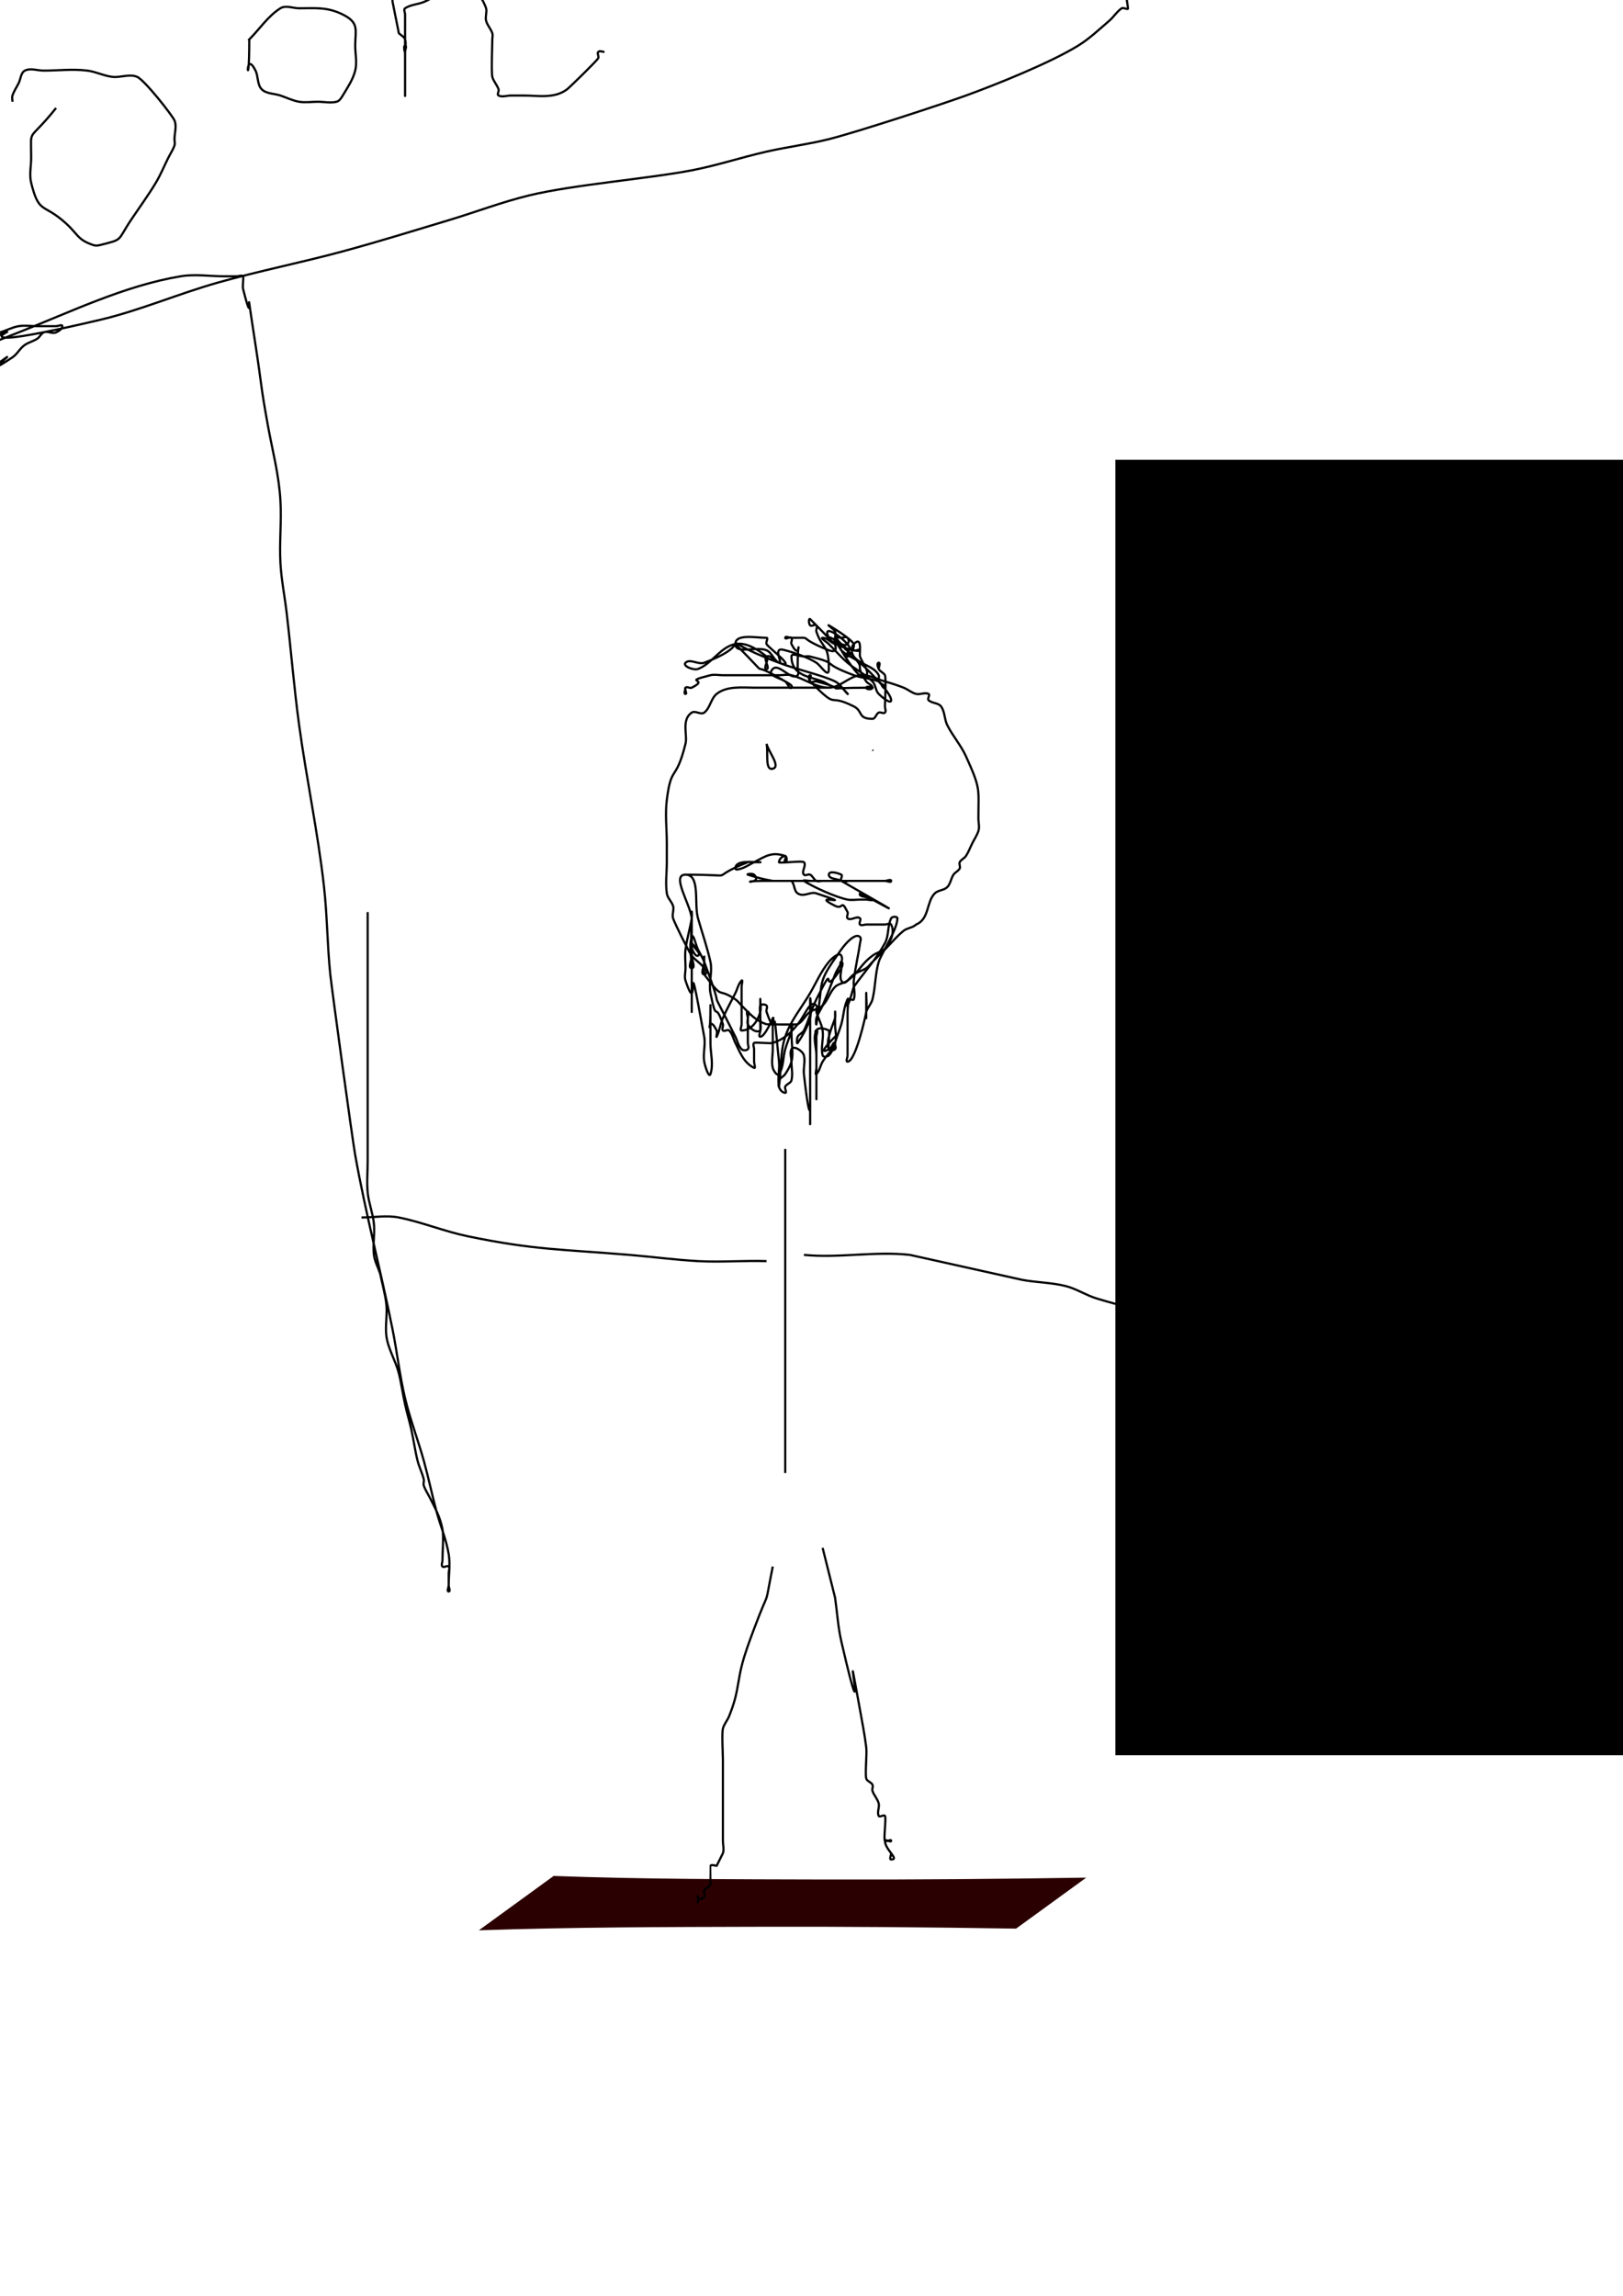 <?xml version="1.0" encoding="UTF-8" standalone="no"?>
<!-- Created with Inkscape (http://www.inkscape.org/) -->

<svg
   xmlns:dc="http://purl.org/dc/elements/1.1/"
   xmlns:cc="http://creativecommons.org/ns#"
   xmlns:rdf="http://www.w3.org/1999/02/22-rdf-syntax-ns#"
   xmlns:svg="http://www.w3.org/2000/svg"
   xmlns="http://www.w3.org/2000/svg"
   xmlns:sodipodi="http://sodipodi.sourceforge.net/DTD/sodipodi-0.dtd"
   xmlns:inkscape="http://www.inkscape.org/namespaces/inkscape"
   width="744.094"
   height="1052.362"
   id="svg2"
   version="1.1"
   inkscape:version="0.48.2 r9819"
   sodipodi:docname="New document 1">
  <defs
     id="defs4" />
  <sodipodi:namedview
     id="base"
     pagecolor="#ffffff"
     bordercolor="#666666"
     borderopacity="1.0"
     inkscape:pageopacity="0.0"
     inkscape:pageshadow="2"
     inkscape:zoom="0.35"
     inkscape:cx="152.85363"
     inkscape:cy="674.262"
     inkscape:document-units="px"
     inkscape:current-layer="layer1"
     showgrid="false"
     inkscape:window-width="1366"
     inkscape:window-height="706"
     inkscape:window-x="-8"
     inkscape:window-y="-8"
     inkscape:window-maximized="1" />
  <g
     inkscape:label="Layer 1"
     inkscape:groupmode="layer"
     id="layer1">
    <path
       style="fill:#2b0000"
       id="path3217"
       d="m 253.825,859.904 c 41.244,1.507 82.529,1.519 123.796,1.624 40.131,0.121 80.26,-0.238 120.386,-0.851 0,0 -32.166,23.37 -32.166,23.37 l 0,0 c -39.344,-0.628 -78.692,-0.972 -118.042,-0.851 -42.757,0.108 -85.529,0.168 -128.267,1.624 0,0 34.293,-24.916 34.293,-24.916 z"
       inkscape:connector-curvature="0" />
    <path
       style="fill:none;stroke:#000000;stroke-width:1px;stroke-linecap:butt;stroke-linejoin:miter;stroke-opacity:1"
       d="m 360,675.219 c 0,-49.524 0,-99.048 0,-148.571"
       id="path3482"
       inkscape:connector-curvature="0" />
    <path
       style="fill:none;stroke:#000000;stroke-width:1px;stroke-linecap:butt;stroke-linejoin:miter;stroke-opacity:1"
       d="m 351.429,578.076 c -10.467,-0.332 -20.969,0.581 -31.429,0 -10.503,-0.584 -20.946,-1.984 -31.429,-2.857 -30.825,-2.569 -43.842,-2.229 -74.286,-8.571 -10.631,-2.215 -20.781,-6.442 -31.429,-8.571 -5.603,-1.121 -11.429,0 -17.143,0"
       id="path3486"
       inkscape:connector-curvature="0" />
    <path
       style="fill:none;stroke:#000000;stroke-width:1px;stroke-linecap:butt;stroke-linejoin:miter;stroke-opacity:1"
       d="m 368.571,575.219 c 16.102,1.589 32.48,-1.788 48.571,0 0.092,0.01 51.134,11.373 51.429,11.429 6.619,1.241 13.467,1.224 20,2.857 4.976,1.244 9.373,4.241 14.286,5.714 28.342,8.503 -0.517,-2.467 31.429,2.857 5.941,0.99 11.351,4.06 17.143,5.714 0.916,0.262 1.954,-0.301 2.857,0 6.566,2.189 5.714,1.217 5.714,5.714 0,0.952 -0.528,2.065 0,2.857 1.494,2.241 3.81,3.81 5.714,5.714 1.905,1.905 3.81,3.81 5.714,5.714 0.952,0.952 1.55,2.53 2.857,2.857 2.772,0.693 5.714,0 8.571,0 4.762,0 9.524,0 14.286,0 4.762,0 9.524,0 14.286,0 1.905,0 3.907,0.602 5.714,0 14.091,-4.697 17.82,-13.3 28.571,-22.857 4.558,-4.051 9.323,-7.884 14.286,-11.429 1.733,-1.238 3.648,-2.341 5.714,-2.857 1.848,-0.462 3.821,-0.21 5.714,0 6.693,0.744 13.611,0.728 20,2.857 2.556,0.852 3.559,4.098 5.714,5.714 4.945,3.709 5.796,2.857 11.429,2.857"
       id="path3488"
       inkscape:connector-curvature="0" />
    <path
       style="fill:none;stroke:#000000;stroke-width:1px;stroke-linecap:butt;stroke-linejoin:miter;stroke-opacity:1"
       d="m 168.571,418.076 c 0,31.429 0,62.857 0,94.286 0,6.667 0,13.333 0,20 0,4.762 -0.474,9.547 0,14.286 0.483,4.832 2.374,9.454 2.857,14.286 0.474,4.738 -0.591,9.561 0,14.286 0.374,2.988 1.905,5.714 2.857,8.571 0.952,4.762 2.374,9.454 2.857,14.286 0.474,4.738 -0.591,9.561 0,14.286 0.747,5.977 4.253,11.299 5.714,17.143 1.178,4.711 1.804,9.545 2.857,14.286 0.852,3.833 2.005,7.595 2.857,11.429 1.053,4.741 1.679,9.574 2.857,14.286 0.73,2.922 2.127,5.65 2.857,8.571 0.231,0.924 -0.301,1.954 0,2.857 0.673,2.02 1.905,3.81 2.857,5.714 2.54,5.079 4.537,8.401 5.714,14.286 0.636,3.179 0,10.564 0,14.286 0,0.952 -0.673,2.184 0,2.857 0.673,0.673 2.184,-0.673 2.857,0 0.673,0.673 0,1.905 0,2.857 0,1.905 0,3.81 0,5.714 0,0.952 0.952,2.857 0,2.857 -0.952,0 0,-1.905 0,-2.857 0,-4.762 0.783,-9.589 0,-14.286 -1.14,-6.839 -3.928,-13.301 -5.714,-20 -2.024,-7.588 -3.612,-15.29 -5.714,-22.857 -2.661,-9.58 -6.268,-18.899 -8.571,-28.571 -2.466,-10.358 -3.626,-20.987 -5.714,-31.429 -5.348,-26.742 -12.349,-53.153 -17.143,-80 -1.352,-7.572 -10.783,-76.616 -11.429,-82.857 -1.375,-13.296 -1.381,-26.714 -2.857,-40 -2.767,-24.9 -8.044,-49.462 -11.429,-74.286 -2.33,-17.09 -3.699,-34.298 -5.714,-51.429 -0.897,-7.626 -2.431,-15.191 -2.857,-22.857 -0.528,-9.509 0.559,-19.064 0,-28.571 -0.714,-12.141 -3.577,-22.531 -5.714,-34.286 -3.563,-19.599 -2.504,-16.275 -5.714,-37.143 -6.29,-40.883 0.502,-0.85 -5.714,-25.714 -0.293,-1.173 0.346,-5.368 0,-5.714 -0.673,-0.673 -1.905,0 -2.857,0 -1.905,0 -3.81,0 -5.714,0 -6.667,0 -13.424,-1.096 -20,0 -25.755,4.293 -50.418,16.338 -74.286,25.714 -12.347,4.85 -24.622,9.904 -37.143,14.286 -6.544,2.29 -13.422,3.522 -20,5.714 -2.02,0.673 -3.942,1.676 -5.714,2.857 -1.121,0.747 -1.51,2.857 -2.857,2.857 -0.952,0 -0.792,-2.329 0,-2.857 2.506,-1.671 5.741,-1.828 8.571,-2.857 7.647,-2.781 15.273,-5.622 22.857,-8.571 70.04,-27.238 -21.059,4.619 71.429,-17.143 C 64.186,142.302 81.737,134.656 100,129.505 c 18.897,-5.33 38.189,-9.163 57.143,-14.286 16.292,-4.403 32.407,-9.436 48.571,-14.286 12.407,-3.722 24.547,-8.406 37.143,-11.429 20.332,-4.88 54.48,-7.62 74.286,-11.429 11.568,-2.225 22.798,-5.961 34.286,-8.571 9.471,-2.152 19.149,-3.359 28.571,-5.714 12.839,-3.21 52.179,-16.117 62.857,-20 13.533,-4.921 38.454,-14.873 51.429,-22.857 5.194,-3.196 9.656,-7.46 14.286,-11.429 2.045,-1.753 3.473,-4.22 5.714,-5.714 0.792,-0.528 2.962,0.947 2.857,0 -2.241,-20.166 -19.474,-69.366 -22.857,-80 -7.619,-23.81 -15.238,-47.619 -22.857,-71.429 -6.667,-19.048 -13.762,-37.95 -20,-57.143 -6.147,-18.913 -10.693,-38.331 -17.143,-57.143 -14.842,-43.288 -3.809,-36.19 -22.857,-45.714 -1.905,-0.952 -3.942,-1.676 -5.714,-2.857 -1.121,-0.747 -1.652,-2.255 -2.857,-2.857 -3.662,-1.831 -9.576,7.414 -11.429,8.571 -11.125,6.953 -44.368,19.981 -51.429,22.857 -39.963,16.281 -80.218,31.852 -120,48.571 -25.942,10.903 -51.25,23.268 -77.143,34.286 -18.877,8.033 -38.257,14.845 -57.143,22.857 -12.553,5.326 -24.708,11.547 -37.143,17.143 -6.614,2.976 -13.068,6.438 -20,8.571 -5.537,1.704 -11.498,1.555 -17.143,2.857 -6.756,1.559 -13.274,4.033 -20,5.714 -8.518,2.13 -17.493,2.631 -25.714,5.714 -7.189,2.696 -13.028,8.211 -20,11.429 -5.469,2.524 -11.674,3.19 -17.143,5.714 -6.972,3.218 -13.368,7.56 -20,11.429 -10.008,5.838 -17.012,9.684 -25.714,17.143 -20.361,20.361 2.746,-1.626 -17.143,14.286 -4.207,3.366 -6.809,8.657 -11.429,11.429 -24.282,8.094 5.324,-3.194 -14.286,8.571 -0.518,0.311 -13.001,3.787 -14.286,5.714 -1.057,1.585 0,3.81 0,5.714 0,3.81 0,7.619 0,11.429 0,3.81 0,7.619 0,11.429 0,4.762 -0.673,9.572 0,14.286 2.135,14.947 9.687,40.489 14.286,54.286 3.525,10.575 8.445,20.688 11.429,31.429 1.802,6.489 1.833,13.344 2.857,20 4.199,27.294 0.98,7.268 5.714,28.571 1.053,4.741 1.321,9.679 2.857,14.286 1.347,4.041 3.81,7.619 5.714,11.429 12.259,24.518 -0.687,-0.192 11.429,20 0.297,0.495 5.612,11.326 5.714,11.429 0.673,0.673 2.184,-0.673 2.857,0 0.673,0.673 -0.426,2.005 0,2.857 5.945,11.891 -0.197,-3.054 5.714,2.857 1.506,1.506 0.88,4.923 2.857,5.714 3.537,1.415 7.619,0 11.429,0 6.667,0 13.333,0 20,0 6.667,0 13.333,0 20,0 1.905,0 3.81,0 5.714,0 0.952,0 2.005,0.426 2.857,0 1.205,-0.602 1.579,-2.431 2.857,-2.857 6.79,-2.263 5.189,3.382 11.429,-2.857 0.673,-0.673 -0.852,-2.431 0,-2.857 1.704,-0.852 3.907,0.602 5.714,0 1.278,-0.426 1.905,-1.905 2.857,-2.857 2.857,-2.857 5.714,-5.714 8.571,-8.571 0.952,-0.952 1.78,-2.049 2.857,-2.857 28.333,-21.25 -5.656,4.723 14.286,-8.571 2.241,-1.494 3.473,-4.22 5.714,-5.714 1.772,-1.181 3.942,-1.676 5.714,-2.857 1.121,-0.747 1.652,-2.255 2.857,-2.857 1.704,-0.852 4.011,0.852 5.714,0 1.205,-0.602 2.857,-1.51 2.857,-2.857 0,-0.952 -1.905,0 -2.857,0 -2.857,0 -5.714,0 -8.571,0 -2.857,0 -5.753,-0.47 -8.571,0 C 5.601,150 2.896,151.535 0,152.362 c -3.776,1.079 -7.653,1.778 -11.429,2.857 -2.896,0.827 -5.59,2.431 -8.571,2.857 -3.771,0.539 -7.693,-0.747 -11.429,0 -1.321,0.264 -1.736,2.11 -2.857,2.857 -5.563,3.709 -5.243,2.857 -11.429,2.857 -0.952,0 -1.905,0 -2.857,0 -0.952,0 -2.005,-0.426 -2.857,0 -1.205,0.602 -1.905,1.905 -2.857,2.857 -1.905,1.905 -3.473,4.22 -5.714,5.714 -0.792,0.528 -3.81,0 -2.857,0 8.571,0 17.143,0 25.714,0 0.952,0 1.905,0 2.857,0 0.952,0 2.184,-0.673 2.857,0 0.673,0.673 0,1.905 0,2.857 0,4.906 0.673,4.009 -5.714,8.571 -4.519,3.228 -9.577,5.628 -14.286,8.571 -2.912,1.82 -5.314,4.628 -8.571,5.714 -3.614,1.205 -7.619,0 -11.429,0"
       id="path3518"
       inkscape:connector-curvature="0" />
    <path
       style="fill:none;stroke:#000000;stroke-width:1px;stroke-linecap:butt;stroke-linejoin:miter;stroke-opacity:1"
       d="m -117.143,-44.781 c -5.475,6.19 -13.81,-2.476 -20,0 -9.436,3.775 -10.358,7.979 -14.286,17.143 -2.521,5.883 -5.532,14.468 0,20 3.949,3.949 11.566,7.642 17.143,8.571 2.818,0.47 5.714,0 8.571,0 8.501,0 16.595,2.114 22.857,-5.714 1.881,-2.352 1.308,-5.989 2.857,-8.571 1.386,-2.31 4.328,-3.404 5.714,-5.714 1.55,-2.583 2.127,-5.65 2.857,-8.571 0.231,-0.924 0,-3.81 0,-2.857 0,13.159 0.305,16.816 11.429,25.714 4.104,3.283 4.686,2.857 8.571,2.857 1.905,0 4.367,1.347 5.714,0 4.594,-4.594 2.857,-14.356 2.857,-20 0,-0.952 0,-1.905 0,-2.857 0,-0.952 0.673,-2.184 0,-2.857 -0.673,-0.673 -1.905,0 -2.857,0 -3.81,0 -7.619,0 -11.429,0 -0.952,0 -2.857,0.952 -2.857,0 0,-0.952 1.905,0 2.857,0 2.857,0 5.714,0 8.571,0 1.905,0 3.907,0.602 5.714,0 1.278,-0.426 1.905,-1.905 2.857,-2.857 3.81,-3.81 7.619,-7.619 11.429,-11.429 2.857,-2.857 5.985,-5.467 8.571,-8.571 2.198,-2.638 3.654,-5.824 5.714,-8.571 0.808,-1.077 2.255,-4.062 2.857,-2.857 1.278,2.556 0,5.714 0,8.571 0,6.667 0,13.333 0,20 0,1.905 0,3.81 0,5.714 0,0.952 -0.952,2.857 0,2.857 1.347,0 2.53,-1.55 2.857,-2.857 9.909,-39.636 -1.653,-2.714 2.857,-34.286 0.301,-2.108 2.341,-3.648 2.857,-5.714 0.462,-1.848 -0.852,-4.011 0,-5.714 0.426,-0.852 2.184,-0.673 2.857,0 1.506,1.506 1.761,3.888 2.857,5.714 1.767,2.945 4.179,5.5 5.714,8.571 1.347,2.694 2.127,5.65 2.857,8.571 0.231,0.924 0,3.81 0,2.857 0,-1.905 -0.523,-3.883 0,-5.714 7.803,-27.312 1.516,-5.131 11.429,-20 0.528,-0.792 -0.673,-2.184 0,-2.857 0.673,-0.673 1.905,0 2.857,0 0.952,0 2.286,-0.762 2.857,0 18.95,25.266 -1.292,4.422 8.571,14.286 0.952,0.952 1.652,2.255 2.857,2.857 0.852,0.426 1.905,0 2.857,0 1.905,0 3.81,0 5.714,0 16.249,0 1.881,1.278 14.286,-2.857 0.904,-0.301 2.065,0.528 2.857,0 C 52.599,-66.513 58.074,-79.933 60,-87.638 c 0.231,-0.924 -0.426,-2.005 0,-2.857 4.204,-8.408 2.857,4.435 2.857,-8.571 0,-0.952 -0.528,2.065 0,2.857 1.494,2.241 3.81,3.81 5.714,5.714 1.905,1.905 3.473,4.22 5.714,5.714 0.792,0.528 2.005,-0.426 2.857,0 7.061,3.531 -0.986,2.857 5.714,2.857 0.952,0 2.857,-0.952 2.857,0 0,0.952 -2.005,0.426 -2.857,0 C 81.652,-82.526 81.205,-84.178 80,-84.781 c -1.704,-0.852 -4.367,1.347 -5.714,0 -0.673,-0.673 0.673,-2.184 0,-2.857 -0.673,-0.673 -2.184,0.673 -2.857,0 -0.673,-0.673 0.426,-2.005 0,-2.857 -6.538,-13.076 1.184,12.124 -5.714,-8.571 -0.371,-1.112 0.443,-8.128 0,-8.571 -0.673,-0.673 -1.905,0 -2.857,0"
       id="path3520"
       inkscape:connector-curvature="0" />
    <path
       style="fill:none;stroke:#000000;stroke-width:1px;stroke-linecap:butt;stroke-linejoin:miter;stroke-opacity:1"
       d="m 51.429,-136.209 11.429,0"
       id="path3522"
       inkscape:connector-curvature="0" />
    <path
       style="fill:none;stroke:#000000;stroke-width:1px;stroke-linecap:butt;stroke-linejoin:miter;stroke-opacity:1"
       d="m 88.571,-124.781 c 2.857,3.81 5.472,7.813 8.571,11.429 2.63,3.068 6.33,5.209 8.571,8.571 6.893,3.449 0.685,9.942 2.857,14.286 0.426,0.852 2.184,-0.673 2.857,0 0.673,0.673 0,3.81 0,2.857 0,-11.429 0,-22.857 0,-34.286 0,-2.857 0,-5.714 0,-8.571 0,-0.952 -0.852,-2.431 0,-2.857 1.704,-0.852 3.81,0 5.714,0 4.204,0 2.184,-0.673 5.714,2.857 5.721,5.721 0.79,-0.062 5.714,11.429 0.544,1.27 8.04,18.306 11.429,20 0.87,0.435 7.285,0 8.571,0"
       id="path3524"
       inkscape:connector-curvature="0" />
    <path
       style="fill:none;stroke:#000000;stroke-width:1px;stroke-linecap:butt;stroke-linejoin:miter;stroke-opacity:1"
       d="m 177.143,-161.924 c -9.919,13.686 -8.571,12.652 -8.571,25.714 0,0.952 -0.852,2.431 0,2.857 0.824,0.412 15.317,0 17.143,0 2.857,0 5.714,0 8.571,0 0.952,0 2.184,0.673 2.857,0 0.673,-0.673 0,-1.905 0,-2.857 0,-1.905 0,-3.81 0,-5.714 0,-7.332 0.693,-12.9 -2.857,-20 -1.205,-2.409 -4.098,-3.559 -5.714,-5.714 -0.952,-1.905 -1.905,-3.81 -2.857,-5.714 -0.952,0 -2.184,0.673 -2.857,0 -0.673,-0.673 -0.952,-2.857 0,-2.857 0.952,0 -0.301,1.954 0,2.857 1.622,4.866 3.283,9.77 5.714,14.286 9.613,17.853 23.151,34.727 34.286,51.429 49.389,74.084 -2.577,-4.009 31.429,54.286 9.09,15.583 7.88,5.807 11.429,20 0.231,0.924 0.673,2.184 0,2.857 -2.93,2.93 -15.259,5.445 -17.143,5.714 -2.828,0.404 -5.714,0 -8.571,0 -10.476,0 -20.952,0 -31.429,0 -1.905,0 -3.81,0 -5.714,0 -0.952,0 -2.184,0.673 -2.857,0 -0.673,-0.673 0,-1.905 0,-2.857 0,-10.476 0,-20.952 0,-31.429 0,-1.905 0,-3.81 0,-5.714 0,-0.952 -0.673,-2.184 0,-2.857 0.673,-0.673 1.905,0 2.857,0"
       id="path3526"
       inkscape:connector-curvature="0" />
    <path
       style="fill:none;stroke:#000000;stroke-width:1px;stroke-linecap:butt;stroke-linejoin:miter;stroke-opacity:1"
       d="m -82.857,58.076 c -4.762,1.905 -9.698,3.421 -14.286,5.714 -1.205,0.602 -2.164,1.702 -2.857,2.857 -7.296,12.159 -6.387,13.281 -8.571,28.571 -0.269,1.886 0,3.81 0,5.714 0,0.952 -0.952,2.857 0,2.857 12.143,0 23.645,-7.336 34.286,-11.429 5.622,-2.162 11.639,-3.268 17.143,-5.714 3.138,-1.395 5.383,-4.439 8.571,-5.714 3.537,-1.415 7.815,1.205 11.429,0 1.278,-0.426 1.652,-2.255 2.857,-2.857 0.852,-0.426 1.905,0 2.857,0 2.857,0 5.714,0 8.571,0 1.905,0 4.011,-0.852 5.714,0 0.852,0.426 0,1.905 0,2.857 0,2.857 0,5.714 0,8.571 0,3.81 0.626,7.671 0,11.429 -0.35,2.101 -2.184,3.694 -2.857,5.714 -3.81,11.429 4.762,-4.762 -2.857,2.857 -0.673,0.673 0,1.905 0,2.857 -1.905,0.952 -3.694,2.184 -5.714,2.857 -1.965,0.655 -6.886,-0.843 -8.571,0 -1.205,0.602 -1.736,2.11 -2.857,2.857 -1.439,6.295 -5.878,1.51 -8.571,2.857 -6.52,3.26 -7.871,6.433 -14.286,8.571 -1.807,0.602 -4.367,-1.347 -5.714,0 -0.673,0.673 0.673,2.184 0,2.857 -0.115,0.115 -10.379,0 -11.429,0"
       id="path3528"
       inkscape:connector-curvature="0" />
    <path
       style="fill:none;stroke:#000000;stroke-width:1px;stroke-linecap:butt;stroke-linejoin:miter;stroke-opacity:1"
       d="m 25.714,49.505 c -13.213,16.517 -11.429,8.188 -11.429,22.857 0,3.81 -0.924,7.733 0,11.429 3.462,13.848 5.224,9.592 14.286,17.143 7.537,6.281 6.296,8.765 14.286,11.429 0.904,0.301 1.933,0.231 2.857,0 C 56.755,109.602 53.514,110.662 60,100.934 63.81,95.219 67.895,89.68 71.429,83.791 73.62,80.139 75.238,76.172 77.143,72.362 78.095,70.457 79.327,68.668 80,66.648 c 0.301,-0.904 0,-1.905 0,-2.857 0,-2.857 1.125,-5.945 0,-8.571 -1.002,-2.338 -13.684,-18.518 -17.143,-20 -3.502,-1.501 -7.648,0.473 -11.429,0 C 47.532,34.732 43.896,32.849 40,32.362 c -6.615,-0.827 -13.333,0 -20,0 -2.857,0 -6.016,-1.278 -8.571,0 -1.905,0.952 -1.905,3.81 -2.857,5.714 -0.952,1.905 -2.184,3.694 -2.857,5.714 -0.301,0.904 0,1.905 0,2.857"
       id="path3532"
       inkscape:connector-curvature="0" />
    <path
       style="fill:none;stroke:#000000;stroke-width:1px;stroke-linecap:butt;stroke-linejoin:miter;stroke-opacity:1"
       d="m 114.286,18.076 c 0,28.476 -2.694,3.184 2.857,14.286 1.347,2.694 0.728,6.442 2.857,8.571 2.13,2.13 5.714,1.905 8.571,2.857 2.857,0.952 5.601,2.362 8.571,2.857 2.818,0.47 5.714,0 8.571,0 2.857,0 5.8,0.693 8.571,0 1.307,-0.327 2.164,-1.702 2.857,-2.857 2.191,-3.652 4.681,-7.297 5.714,-11.429 0.924,-3.696 0,-7.619 0,-11.429 0,-7.163 2.02,-10.418 -5.714,-14.286 -7.1,-3.55 -12.668,-2.857 -20,-2.857 -2.857,0 -6.149,-1.514 -8.571,0 -5.711,3.569 -9.524,9.524 -14.286,14.286 z"
       id="path3534"
       inkscape:connector-curvature="0" />
    <path
       style="fill:none;stroke:#000000;stroke-width:1px;stroke-linecap:butt;stroke-linejoin:miter;stroke-opacity:1"
       d="m 180,-10.495 c 0,3.81 -0.421,7.642 0,11.429 0.952,4.762 1.905,9.524 2.857,14.286 0.952,0.952 2.431,1.579 2.857,2.857 0.602,1.807 0,3.81 0,5.714 0,0.952 -0.952,-2.857 0,-2.857 0.952,0 0,1.905 0,2.857 0,6.667 0,13.333 0,20 0,0.952 0,-1.905 0,-2.857 0,-3.81 0,-7.619 0,-11.429 0,-5.714 0,-11.429 0,-17.143 0,-1.905 0,-3.81 0,-5.714 0,-0.952 -0.792,-2.329 0,-2.857 2.506,-1.671 5.775,-1.739 8.571,-2.857 3.955,-1.582 7.297,-4.681 11.429,-5.714 1.848,-0.462 3.81,0 5.714,0 1.905,0 3.907,-0.602 5.714,0 2.376,0.792 5.396,7.299 5.714,8.571 0.462,1.848 -0.462,3.866 0,5.714 0.516,2.066 2.184,3.694 2.857,5.714 0.301,0.904 0,1.905 0,2.857 0,1.035 -0.5,15.141 0,17.143 0.516,2.066 2.184,3.694 2.857,5.714 0.301,0.904 -0.852,2.431 0,2.857 1.704,0.852 3.81,0 5.714,0 1.905,0 3.81,0 5.714,0 6.855,0 14.119,1.554 20,-2.857 1.047,-0.785 13.676,-13.066 14.286,-14.286 0.426,-0.852 -0.673,-2.184 0,-2.857 0.673,-0.673 1.905,0 2.857,0"
       id="path3536"
       inkscape:connector-curvature="0" />
    <path
       style="fill:none;stroke:#000000;stroke-width:1px;stroke-linecap:butt;stroke-linejoin:miter;stroke-opacity:1"
       d="m 380,315.219 c -11.429,0 -22.857,0 -34.286,0 -5.34,0 -12.442,-0.904 -17.143,2.857 -2.681,2.145 -2.967,6.511 -5.714,8.571 -1.524,1.143 -4.129,-1.057 -5.714,0 -4.874,3.249 -1.866,10.321 -2.857,14.286 -4.506,18.024 -6.512,9.239 -8.571,25.714 -0.827,6.615 0,13.333 0,20 0,2.857 0,5.714 0,8.571 0,4.762 -0.673,9.572 0,14.286 0.301,2.108 2.184,3.694 2.857,5.714 0.569,1.706 -0.569,4.008 0,5.714 0.769,2.306 7.18,15.287 8.571,17.143 1.616,2.155 4.22,3.473 5.714,5.714 0.528,0.792 -0.571,2.095 0,2.857 9.463,12.618 5.281,5.425 14.286,11.429 1.121,0.747 1.905,1.905 2.857,2.857 3.678,3.678 6.201,6.829 11.429,8.571 0.16,0.053 13.736,0.275 14.286,0 2.409,-1.205 3.473,-4.22 5.714,-5.714 1.772,-1.181 4.208,-1.351 5.714,-2.857 2.428,-2.428 3.286,-6.143 5.714,-8.571 1.506,-1.506 4.011,-1.579 5.714,-2.857 5.648,-4.236 5.78,-7.193 11.429,-11.429 1.704,-1.278 3.81,-1.905 5.714,-2.857 2.857,-2.857 5.416,-6.047 8.571,-8.571 1.663,-1.33 4.208,-1.351 5.714,-2.857 6.144,-2.509 4.645,-10.359 8.571,-14.286 1.506,-1.506 4.208,-1.351 5.714,-2.857 1.506,-1.506 1.676,-3.942 2.857,-5.714 0.747,-1.121 2.255,-1.652 2.857,-2.857 0.426,-0.852 -0.426,-2.005 0,-2.857 0.602,-1.205 2.11,-1.736 2.857,-2.857 1.181,-1.772 1.905,-3.81 2.857,-5.714 0.952,-1.905 2.184,-3.694 2.857,-5.714 0.602,-1.807 0,-3.81 0,-5.714 0,-13.951 1.205,-13.35 -5.714,-28.571 -2.298,-5.056 -6.088,-9.319 -8.571,-14.286 -1.347,-2.694 -1.05,-6.162 -2.857,-8.571 -1.278,-1.704 -4.208,-1.351 -5.714,-2.857 -0.673,-0.673 0.852,-2.431 0,-2.857 -1.704,-0.852 -3.866,0.462 -5.714,0 -2.066,-0.516 -3.737,-2.066 -5.714,-2.857 -2.796,-1.119 -5.676,-2.03 -8.571,-2.857 -3.776,-1.079 -7.526,-3.291 -11.429,-2.857 -5.097,0.566 -9.157,5.714 -14.286,5.714 -6.023,0 -11.299,-4.253 -17.143,-5.714 -1.848,-0.462 -3.81,0 -5.714,0 -1.905,0 -3.81,0 -5.714,0 -6.667,0 -13.333,0 -20,0 -1.905,0 -3.866,-0.462 -5.714,0 -13.797,3.449 0.142,1.358 -8.571,5.714 -0.852,0.426 -2.184,-0.673 -2.857,0 -0.673,0.673 0.952,2.857 0,2.857 -0.952,0 0,-1.905 0,-2.857"
       id="path3554"
       inkscape:connector-curvature="0" />
    <path
       style="fill:none;stroke:#000000;stroke-width:1px;stroke-linecap:butt;stroke-linejoin:miter;stroke-opacity:1"
       d="m 354.286,718.076 c -4.371,21.857 -0.517,7.092 -8.571,28.571 -2.115,5.64 -4.253,11.299 -5.714,17.143 -1.178,4.711 -1.679,9.575 -2.857,14.286 -0.73,2.922 -1.739,5.775 -2.857,8.571 -0.791,1.977 -2.341,3.648 -2.857,5.714 -0.543,2.173 0,11.893 0,14.286 0,8.571 0,17.143 0,25.714 0,3.81 0,7.619 0,11.429 0,1.905 0.602,3.907 0,5.714 -0.952,1.905 -1.905,3.81 -2.857,5.714 -0.952,0 -2.184,-0.673 -2.857,0 -0.003,0.003 0.004,8.558 0,8.571 -0.426,1.278 -2.255,1.652 -2.857,2.857 -0.426,0.852 0.673,2.184 0,2.857 C 319.048,873.315 320,864.743 320,872.362"
       id="path3556"
       inkscape:connector-curvature="0" />
    <path
       style="fill:none;stroke:#000000;stroke-width:1px;stroke-linecap:butt;stroke-linejoin:miter;stroke-opacity:1"
       d="m 377.143,709.505 c 1.905,7.619 3.81,15.238 5.714,22.857 0.952,6.667 1.343,13.438 2.857,20 13.389,58.018 -0.416,-18.004 8.571,31.429 1.036,5.7 2.139,11.394 2.857,17.143 0.397,3.175 -0.595,11.905 0,14.286 0.327,1.307 2.255,1.652 2.857,2.857 0.426,0.852 -0.301,1.954 0,2.857 0.673,2.02 2.341,3.648 2.857,5.714 0.462,1.848 -0.852,4.011 0,5.714 0.426,0.852 2.184,-0.673 2.857,0 0.688,0.688 -0.688,10.741 0,11.429 0.673,0.673 2.857,-0.952 2.857,0 0,0.952 -2.857,-0.952 -2.857,0 0,4.11 6.892,8.571 2.857,8.571 -0.952,0 0,-1.905 0,-2.857"
       id="path3558"
       inkscape:connector-curvature="0" />
    <path
       style="fill:none;stroke:#000000;stroke-width:1px;stroke-linecap:butt;stroke-linejoin:miter;stroke-opacity:1"
       d="m 351.429,340.934 c 0.952,3.81 6.667,10.476 2.857,11.429 -3.81,0.952 -1.905,-7.619 -2.857,-11.429 z"
       id="path3560"
       inkscape:connector-curvature="0" />
    <path
       style="fill:none;stroke:#000000;stroke-width:1px;stroke-linecap:butt;stroke-linejoin:miter;stroke-opacity:1"
       d="m 400,343.791 c 15.238,11.429 15.238,11.429 0,0 z"
       id="path3562"
       inkscape:connector-curvature="0" />
    <path
       style="fill:none;stroke:#000000;stroke-width:1px;stroke-linecap:butt;stroke-linejoin:miter;stroke-opacity:1"
       d="m 314.286,400.934 c 26.95,0 7.897,2.556 28.571,-5.714 0.884,-0.354 1.905,0 2.857,0 0.952,0 3.81,0 2.857,0 -3.927,0 -11.429,-1.07 -11.429,2.857 0,0.952 1.954,0.301 2.857,0 2.02,-0.673 3.81,-1.905 5.714,-2.857 5.079,-2.54 7.865,-4.997 14.286,-2.857 0.904,0.301 0.952,2.857 0,2.857 -0.952,0 0.952,-2.857 0,-2.857 -1.347,0 -2.857,1.51 -2.857,2.857 0,0.655 10.614,-0.814 11.429,0 1.347,1.347 -1.347,4.367 0,5.714 0.673,0.673 2.005,-0.426 2.857,0 1.205,0.602 1.652,2.255 2.857,2.857 0.852,0.426 1.905,0 2.857,0 2.857,0 5.714,0 8.571,0 6.667,0 13.333,0 20,0 0.952,0 2.857,-0.952 2.857,0 0,0.952 -1.905,0 -2.857,0 -0.952,0 -1.905,0 -2.857,0 -7.619,0 -15.238,0 -22.857,0 -2.857,0 -5.714,0 -8.571,0 -0.952,0 -3.65,-0.528 -2.857,0 3.983,2.655 14.558,7.483 20,8.571 1.868,0.374 3.81,0 5.714,0 0.952,0 1.905,0 2.857,0 0.952,0 3.531,0.673 2.857,0 -1.506,-1.506 -6.667,-0.952 -5.714,-2.857 0.228,-0.456 34.799,19.069 -8.571,-5.714 C 383.865,402.734 380,403.063 380,400.934 c 0,-1.905 4.011,-0.852 5.714,0 0.852,0.426 -0.673,2.184 0,2.857 0.673,0.673 3.81,0 2.857,0 -12.381,0 -24.762,0 -37.143,0 -16.19,0 -0.952,1.905 -5.714,-2.857 -0.673,-0.673 -3.761,-0.301 -2.857,0 3.725,1.242 7.555,2.212 11.429,2.857 0.106,0.018 8.56,-0.011 8.571,0 1.506,1.506 1.085,4.533 2.857,5.714 2.857,1.905 5.714,-0.952 8.571,0 20.695,6.898 -4.505,-0.824 8.571,5.714 3.941,1.971 2.556,-3.46 5.714,2.857 0.426,0.852 -0.673,2.184 0,2.857 1.347,1.347 4.367,-1.347 5.714,0 0.673,0.673 -0.673,2.184 0,2.857 0.673,0.673 1.905,0 2.857,0 2.857,0 5.714,0 8.571,0 0.952,0 2.431,-0.852 2.857,0 3.161,6.322 -5.097,13.668 -8.571,17.143 -0.952,0.952 -1.736,2.11 -2.857,2.857 -1.772,1.181 -3.942,1.676 -5.714,2.857 -1.987,1.325 -4.232,5.823 -5.714,2.857 -0.852,-1.704 0,-3.81 0,-5.714 0,-0.952 -0.952,-2.857 0,-2.857 0.952,0 0.528,2.065 0,2.857 -10.63,15.945 -1.049,-6.473 -11.429,14.286 -2.294,4.587 -3.421,9.698 -5.714,14.286 -0.602,1.205 -2.255,1.652 -2.857,2.857 -0.426,0.852 -0.528,3.65 0,2.857 2.363,-3.544 4.544,-7.333 5.714,-11.429 0.785,-2.747 0,-11.429 0,-8.571 0,55.842 0,-37.195 0,45.714 0,2.857 0,5.714 0,8.571 0,0.952 0,3.81 0,2.857 0,-14.635 0.313,5.675 -2.857,-22.857 -0.316,-2.84 0.693,-5.8 0,-8.571 -0.516,-2.066 -4.762,-4.762 -5.714,-2.857 -0.852,1.704 0,3.81 0,5.714 0,2.857 0.693,5.8 0,8.571 -0.327,1.307 -2.255,1.652 -2.857,2.857 -0.426,0.852 0.952,2.857 0,2.857 -1.347,0 -2.593,-1.536 -2.857,-2.857 -0.747,-3.736 0.379,-7.638 0,-11.429 -3.492,-34.917 -0.162,-6.2 -5.714,-22.857 -0.301,-0.903 0.673,-2.184 0,-2.857 -0.673,-0.673 -2.184,-0.673 -2.857,0 -0.688,0.688 0.688,10.741 0,11.429 -0.673,0.673 -2.005,0.426 -2.857,0 -1.205,-0.602 -2.255,-1.652 -2.857,-2.857 -0.426,-0.852 0,-1.905 0,-2.857 0,-0.952 -0.952,-2.857 0,-2.857 0.952,0 0,1.905 0,2.857 0,3.81 0,7.619 0,11.429 0,0.952 0.673,2.184 0,2.857 -0.673,0.673 -2.184,0.673 -2.857,0 -1.506,-1.506 -1.905,-3.81 -2.857,-5.714 -15.367,-30.734 -2.684,-3.347 -14.286,-34.286 -0.748,-1.994 -1.905,-3.81 -2.857,-5.714 -0.952,-1.905 -2.184,-7.735 -2.857,-5.714 -1.506,4.518 0,9.524 0,14.286 0,3.81 0,7.619 0,11.429 0,1.905 0,3.81 0,5.714 0,0.952 0,3.81 0,2.857 0,-11.429 0,-22.857 0,-34.286 0,-0.952 0,-3.81 0,-2.857 0,3.81 0,7.619 0,11.429 0,1.905 1.905,5.714 0,5.714 -1.905,0 0,-3.81 0,-5.714 0,-6.667 0,-13.333 0,-20 0,-0.952 0.157,1.918 0,2.857 -0.798,4.79 -2.255,9.467 -2.857,14.286 -0.354,2.835 0,5.714 0,8.571 0,1.905 -0.602,3.907 0,5.714 6.793,20.379 -0.447,-23.889 8.571,25.714 0.681,3.748 -0.626,7.671 0,11.429 0.35,2.101 2.184,7.735 2.857,5.714 1.506,-4.518 0,-9.524 0,-14.286 0,-3.81 0,-7.619 0,-11.429 0,-1.905 0,-7.619 0,-5.714 0,20.265 -2.02,1.674 2.857,11.429 0.426,0.852 -0.426,3.709 0,2.857 1.347,-2.694 1.671,-5.803 2.857,-8.571 1.678,-3.915 3.81,-7.619 5.714,-11.429 0.952,-1.905 1.351,-4.208 2.857,-5.714 0.673,-0.673 0,1.905 0,2.857 0,5.714 0,11.429 0,17.143 0,0.952 -0.952,2.857 0,2.857 4.762,0 7.619,-4.762 8.571,-8.571 0.462,-1.848 0,-3.81 0,-5.714 0,-0.952 0,1.905 0,2.857 0,1.716 0,8.317 0,11.429 0,0.952 -0.952,2.857 0,2.857 2.188,0 5.694,-8.551 5.714,-8.571 0.673,-0.673 0,1.905 0,2.857 0,3.81 0,7.619 0,11.429 0,2.857 -0.693,5.8 0,8.571 0.327,1.307 2.11,3.978 2.857,2.857 2.178,-3.267 1.778,-7.653 2.857,-11.429 0.827,-2.896 2.127,-5.65 2.857,-8.571 0.231,-0.924 -0.952,-2.857 0,-2.857 0.952,0 0,1.905 0,2.857 0,10.84 2.13,12.52 -2.857,20 -0.747,1.121 -2.255,1.652 -2.857,2.857 -0.426,0.852 -0.135,3.8 0,2.857 1.086,-7.601 0.429,-15.573 2.857,-22.857 2.428,-7.284 7.56,-13.368 11.429,-20 2.798,-4.797 5.016,-10.02 8.571,-14.286 1.363,-1.636 4.762,-4.762 5.714,-2.857 1.347,2.694 -1.8,5.751 -2.857,8.571 -1.801,4.802 -3.694,9.572 -5.714,14.286 -0.839,1.957 -2.184,3.694 -2.857,5.714 -0.301,0.903 -0.157,3.797 0,2.857 3.588,-21.529 -0.563,-17.498 11.429,-34.286 2.353,-3.295 6.575,-7.711 8.571,-5.714 0.673,0.673 0.135,1.914 0,2.857 -0.819,5.735 -2.217,11.385 -2.857,17.143 -0.316,2.84 0.904,5.861 0,8.571 -0.301,0.904 -2.184,-0.673 -2.857,0 -0.673,0.673 -0.426,3.709 0,2.857 1.347,-2.694 1.905,-5.714 2.857,-8.571 4.762,-6.667 10.363,-12.808 14.286,-20 1.88,-3.447 1.101,-7.916 2.857,-11.429 0.426,-0.852 2.857,-0.952 2.857,0 0,5.256 -7.456,16.281 -8.571,20 -1.665,5.549 -1.452,11.523 -2.857,17.143 -0.516,2.066 -2.184,3.694 -2.857,5.714 -0.301,0.904 0,3.81 0,2.857 0,-2.857 0,-5.714 0,-8.571 0,-0.952 0,-3.81 0,-2.857 0,2.857 0.404,5.743 0,8.571 -0.274,1.918 -4.891,22.857 -8.571,22.857 -0.952,0 0,-1.905 0,-2.857 0,-6.667 0,-13.333 0,-20 0,-1.905 0.852,-7.418 0,-5.714 -1.756,3.512 -1.778,7.653 -2.857,11.429 -0.827,2.896 -2.127,5.65 -2.857,8.571 -0.231,0.924 0.673,2.184 0,2.857 -0.673,0.673 -2.431,0.852 -2.857,0 -1.819,-3.638 2.274,-11.952 2.857,-14.286 0.231,-0.924 0,-3.81 0,-2.857 0,1.905 0,3.81 0,5.714 0,2.857 0.904,5.861 0,8.571 -1.086,3.258 -3.948,5.627 -5.714,8.571 -1.096,1.826 -1.351,4.208 -2.857,5.714 -0.673,0.673 0,-1.905 0,-2.857 0,-3.81 0,-7.619 0,-11.429 0,-0.952 0,-1.905 0,-2.857 0,-0.952 -0.952,-2.857 0,-2.857 0.952,0 0,1.905 0,2.857 0,5.714 0,11.429 0,17.143 0,2.857 0,5.714 0,8.571 0,0.952 0,3.81 0,2.857 0,-6.667 0,-13.333 0,-20 0,-3.81 -1.704,-8.021 0,-11.429 0.852,-1.704 4.011,-0.852 5.714,0 0.468,0.234 -0.375,8.571 0,8.571 1.347,0 1.905,-3.81 2.857,-2.857 1.094,1.094 -12.088,9.231 0,-2.857 0.673,-0.673 0.301,1.954 0,2.857 -0.673,2.02 -1.351,4.208 -2.857,5.714 -0.673,0.673 -2.626,0.924 -2.857,0 -0.924,-3.696 0.539,-7.657 0,-11.429 -0.426,-2.981 -2.127,-5.65 -2.857,-8.571 -0.231,-0.924 0.673,-2.184 0,-2.857 -2.95,-2.95 -4.594,3.6 -8.571,8.571 -3.383,4.228 -6.339,6.875 -11.429,8.571 -1.112,0.371 -8.128,-0.443 -8.571,0 -0.673,0.673 0,1.905 0,2.857 0,1.905 0,3.81 0,5.714 0,0.952 0.852,3.283 0,2.857 -4.813,-2.407 -6.412,-7.11 -8.571,-11.429 -0.952,-1.905 -1.351,-4.208 -2.857,-5.714 -0.673,-0.673 -2.184,0.673 -2.857,0 -0.673,-0.673 0.301,-1.954 0,-2.857 -3.81,-11.429 -2.742,0.578 -5.714,-14.286 -0.911,-4.557 1.008,-9.75 0,-14.286 -1.504,-6.768 -3.81,-13.333 -5.714,-20 -1.905,-6.667 1.219,-20 -5.714,-20 -6.734,0 2.113,13.307 2.857,20 0.218,1.966 -0.722,9.261 0,11.429 0.673,2.02 4.762,4.762 2.857,5.714 -1.905,0.952 -4.363,-7.22 -2.857,-5.714 2.428,2.428 4.439,5.383 5.714,8.571 0.707,1.769 1.905,5.714 0,5.714 -1.905,0 0,-3.81 0,-5.714 0,-0.952 0,-1.905 0,-2.857"
       id="path3564"
       inkscape:connector-curvature="0" />
    <path
       style="fill:none;stroke:#000000;stroke-width:1px;stroke-linecap:butt;stroke-linejoin:miter;stroke-opacity:1"
       d="m 337.143,295.219 c 19.578,19.578 2.548,4.957 22.857,17.143 1.155,0.693 3.81,1.905 2.857,2.857 -0.952,0.952 -1.736,-2.11 -2.857,-2.857 -2.681,-1.787 -8.74,-2.688 -5.714,-5.714 2.888,-2.888 8.54,5.745 11.429,2.857 0.673,-0.673 0,-1.905 0,-2.857 0,-20.265 2.02,-1.674 -2.857,-11.429 -0.426,-0.852 0.673,-2.184 0,-2.857 -0.673,-0.673 -2.857,0.952 -2.857,0 0,-0.952 1.905,0 2.857,0 11.442,0 0.728,-0.852 17.143,5.714 0.884,0.354 2.184,0.673 2.857,0 0.952,-0.952 -0.952,-4.762 0,-5.714 0.673,-0.673 1.905,0 2.857,0 0.952,0 2.184,-0.673 2.857,0 0.673,0.673 0.673,2.184 0,2.857 -0.673,0.673 -2.005,0.426 -2.857,0 -1.205,-0.602 -2.857,-4.204 -2.857,-2.857 0,2.13 1.761,3.888 2.857,5.714 0.238,0.397 6.01,10.148 8.571,11.429 0.852,0.426 2.184,0.673 2.857,0 1.647,-1.647 -1.896,-5.688 -2.857,-8.571 -0.409,-1.226 1.307,-9.878 -2.857,-5.714 -1.347,1.347 -1.143,4.19 0,5.714 2.857,3.81 9.299,4.312 11.429,8.571 0.426,0.852 -0.426,2.005 0,2.857 0.602,1.205 3.81,1.905 2.857,2.857 -0.952,0.952 -1.607,-2.357 -2.857,-2.857 -3.646,-1.458 -7.752,-1.478 -11.429,-2.857 -16.354,-6.133 -5.81,-5.024 -20,-8.571 -0.924,-0.231 -1.905,0 -2.857,0 -1.905,0 -5.714,-1.905 -5.714,0 0,9.023 8.934,9.288 14.286,11.429 1.977,0.791 3.694,2.184 5.714,2.857 0.904,0.301 2.005,-0.426 2.857,0 1.205,0.602 3.81,3.81 2.857,2.857 -1.905,-1.905 -3.305,-4.51 -5.714,-5.714 -5.714,-2.857 -18.571,-5.714 -25.714,-8.571 -1.977,-0.791 -3.81,-3.81 -5.714,-2.857 -1.704,0.852 1.905,5.714 0,5.714 -1.905,0 1.487,-4.524 0,-5.714 -4.005,-3.204 -9.24,-6.632 -14.286,-5.714 -6.757,1.229 -10.712,9.017 -17.143,11.429 -1.994,0.748 -7.22,-1.351 -5.714,-2.857 2.02,-2.02 5.896,1.003 8.571,0 28.03,-10.511 -0.646,-13.099 34.286,0 9.063,3.399 -4.868,-6.879 -5.714,-8.571 -0.426,-0.852 0.952,-2.857 0,-2.857 -4.856,0 -14.286,-1.999 -14.286,2.857 0,4.856 9.822,0.944 14.286,2.857 2.476,1.061 3.305,4.51 5.714,5.714 1.704,0.852 -1.347,-4.367 0,-5.714 0.673,-0.673 1.933,-0.231 2.857,0 3.717,0.929 10.739,3.35 14.286,5.714 2.173,1.448 5.714,7.461 5.714,2.857 0,-11.88 -2.931,-8.792 -5.714,-17.143 -0.301,-0.904 0.673,-2.184 0,-2.857 -0.673,-0.673 -2.184,0.673 -2.857,0 -0.673,-0.673 -0.792,-3.385 0,-2.857 18.927,18.927 0.293,2.1 14.286,11.429 2.883,1.922 4.925,5.714 2.857,5.714 -0.952,0 0.528,-2.065 0,-2.857 -1.905,-1.905 -3.81,-3.81 -5.714,-5.714 0,-0.952 0.426,-2.005 0,-2.857 -0.602,-1.205 -4.062,-3.459 -2.857,-2.857 0.245,0.123 10.146,6.007 11.429,8.571 0.426,0.852 -0.673,2.184 0,2.857 0.673,0.673 2.857,-0.952 2.857,0 0,1.268 -12.387,-1.917 -14.286,-5.714 -4.72,-9.44 14.241,5.714 8.571,5.714 -1.347,0 -1.652,-2.255 -2.857,-2.857 -0.852,-0.426 -1.954,0.301 -2.857,0 -2.02,-0.673 -3.585,-2.857 -5.714,-2.857 -1.347,0 1.905,1.905 2.857,2.857 2.857,2.857 5.504,5.942 8.571,8.571 3.616,3.099 8.061,5.204 11.429,8.571 1.506,1.506 1.351,4.208 2.857,5.714 1.506,1.506 5.714,4.987 5.714,2.857 0,-3.746 -12.648,-15.778 -14.286,-17.143 -2.638,-2.198 -6.143,-3.286 -8.571,-5.714 -0.673,-0.673 -0.673,-3.531 0,-2.857 14.434,14.434 4.392,6.587 11.429,17.143 0.747,1.121 2.857,1.51 2.857,2.857 0,0.952 -2.857,0.952 -2.857,0 0,-0.952 3.81,0 2.857,0 -29.004,0 -7.058,1.807 -25.714,-2.857 -0.924,-0.231 -2.184,0.673 -2.857,0 -0.673,-0.673 -0.952,-2.857 0,-2.857 0.952,0 -0.673,2.184 0,2.857 13.817,13.817 6.924,4.891 20,11.429 4.35,2.175 1.673,5.714 8.571,5.714 1.347,0 1.652,-2.255 2.857,-2.857 0.852,-0.426 2.184,0.673 2.857,0 0.673,-0.673 0,-1.905 0,-2.857 0,-1.129 0.61,-13.065 0,-14.286 -0.602,-1.205 -2.255,-1.652 -2.857,-2.857 -0.426,-0.852 -0.952,-2.857 0,-2.857 0.952,0 0,1.905 0,2.857"
       id="path3566"
       inkscape:connector-curvature="0" />
    <flowRoot
       xml:space="preserve"
       id="flowRoot3590"
       style="font-size:40px;font-style:normal;font-weight:normal;line-height:125%;letter-spacing:0px;word-spacing:0px;fill:#000000;fill-opacity:1;stroke:none;font-family:Sans"
       transform="matrix(1.181,0,0,2.504,-92.626,-371.066)"><flowRegion
         id="flowRegion3592"><rect
           id="rect3594"
           width="365.714"
           height="237.143"
           x="511.429"
           y="232.362" /></flowRegion><flowPara
         id="flowPara3598"
         style="font-style:normal;font-variant:normal;font-weight:normal;font-stretch:normal;font-family:MS Mincho;-inkscape-font-specification:MS Mincho">oh god, need to use bathroom</flowPara><flowPara
         id="flowPara3600"
         style="font-style:normal;font-variant:normal;font-weight:normal;font-stretch:normal;font-family:MS Mincho;-inkscape-font-specification:MS Mincho">please hold this</flowPara><flowPara
         id="flowPara3602"
         style="font-style:normal;font-variant:normal;font-weight:normal;font-stretch:normal;font-family:MS Mincho;-inkscape-font-specification:MS Mincho">for me</flowPara></flowRoot>    <flowRoot
       xml:space="preserve"
       id="flowRoot3606"
       style="fill:black;stroke:none;stroke-opacity:1;stroke-width:1px;stroke-linejoin:miter;stroke-linecap:butt;fill-opacity:1;font-family:Sans;font-style:normal;font-weight:normal;font-size:40px;line-height:125%;letter-spacing:0px;word-spacing:0px"><flowRegion
         id="flowRegion3608"><rect
           id="rect3610"
           width="220"
           height="225.714"
           x="517.143"
           y="263.791" /></flowRegion><flowPara
         id="flowPara3612"></flowPara></flowRoot>  </g>
</svg>
